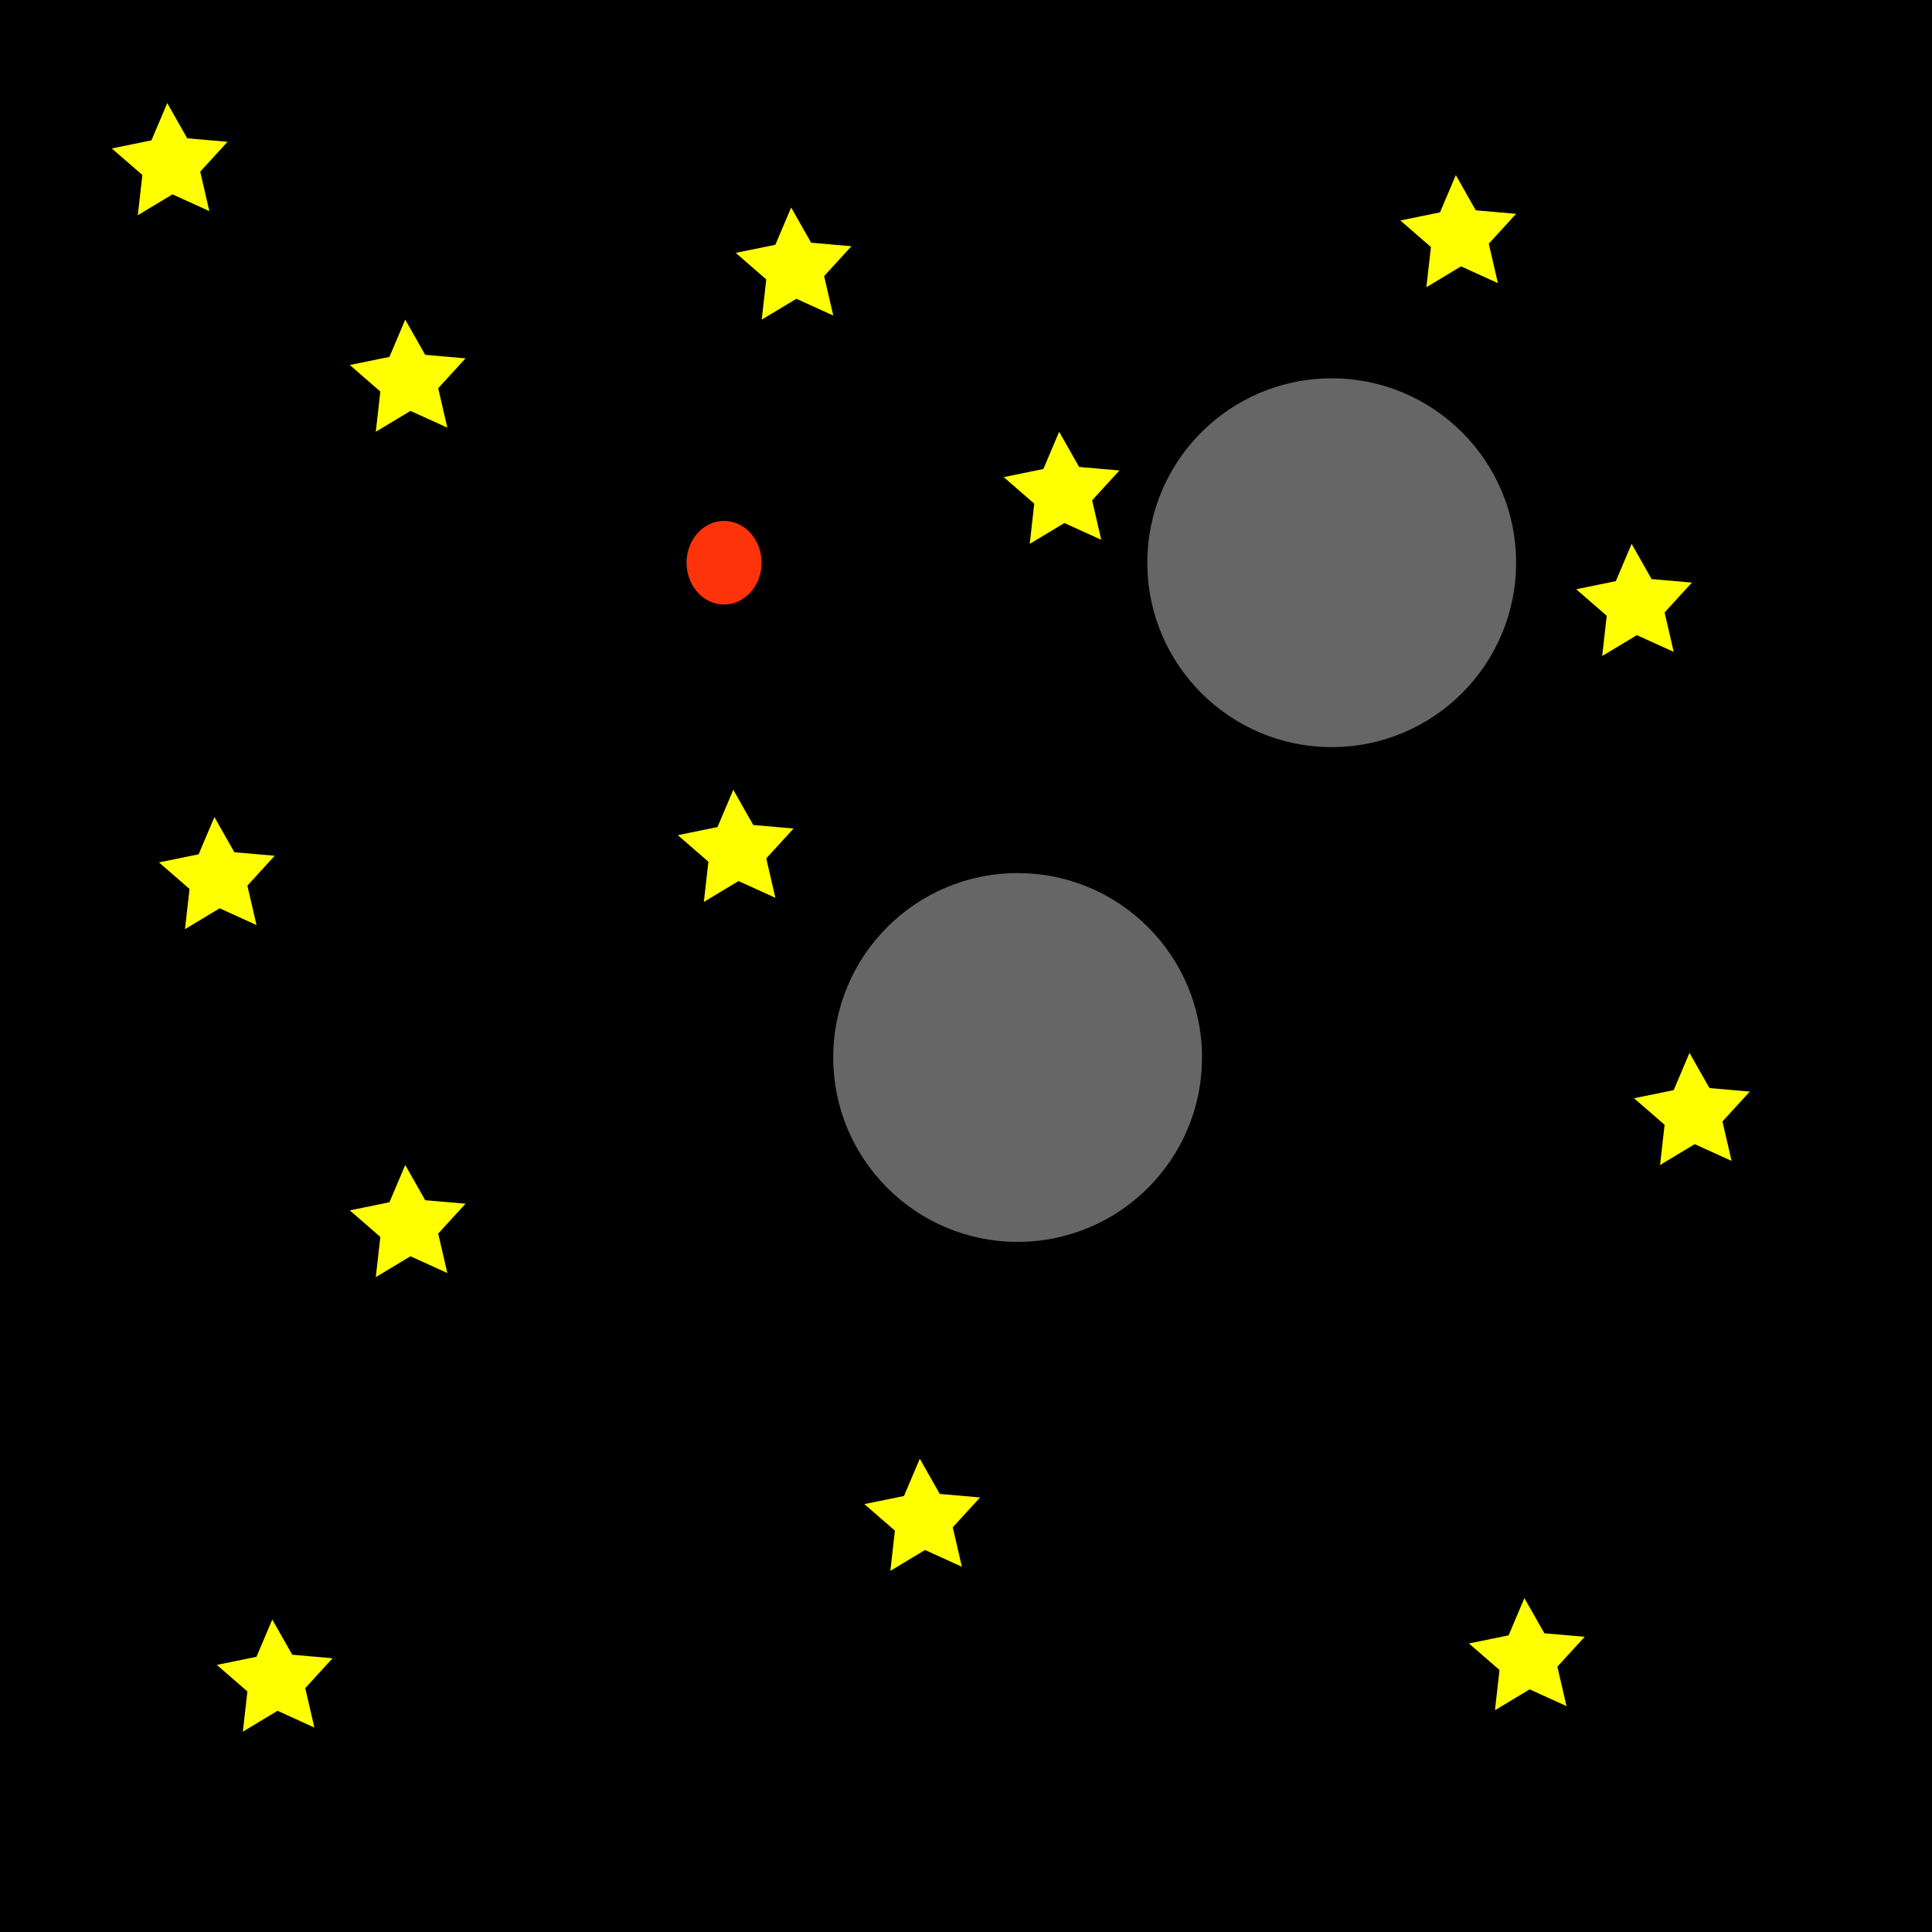 <?xml version="1.0" encoding="utf-8"?>
<!-- Generator: Adobe Illustrator 15.0.0, SVG Export Plug-In . SVG Version: 6.00 Build 0)  -->
<!DOCTYPE svg PUBLIC "-//W3C//DTD SVG 1.1//EN" "http://www.w3.org/Graphics/SVG/1.1/DTD/svg11.dtd">
<svg version="1.1" id="world" xmlns="http://www.w3.org/2000/svg" xmlns:xlink="http://www.w3.org/1999/xlink" x="0px" y="0px"
	 width="4096px" height="4096px" viewBox="0 0 4096 4096" enable-background="new 0 0 4096 4096" xml:space="preserve">
<g id="starz">
	<rect x="-46.911" width="4189.822" height="4096"/>
	<polygon fill="#FFFF00" points="948.364,906.636 870.252,871.133 796.723,915.352 806.351,830.092 741.574,773.826 
		825.636,756.636 859.131,677.643 901.457,752.278 986.935,759.724 929.031,823.042 	"/>
	<polygon fill="#FFFF00" points="543.818,1961.182 465.707,1925.678 392.178,1969.897 401.806,1884.638 337.029,1828.372 
		421.091,1811.182 454.586,1732.188 496.911,1806.824 582.389,1814.27 524.485,1877.587 	"/>
	<polygon fill="#FFFF00" points="1766.545,668.928 1688.434,633.424 1614.905,677.643 1624.533,592.384 1559.756,536.118 
		1643.818,518.928 1677.313,439.935 1719.638,514.57 1805.116,522.016 1747.212,585.333 	"/>
	<polygon fill="#FFFF00" points="2334.727,1144.345 2256.615,1108.841 2183.086,1153.06 2192.715,1067.801 2127.938,1011.535 
		2212,994.345 2245.494,915.352 2287.82,989.987 2373.298,997.433 2315.395,1060.75 	"/>
	<polygon fill="#FFFF00" points="1643.865,1903.436 1565.753,1867.932 1492.224,1912.151 1501.853,1826.892 1437.076,1770.625 
		1521.138,1753.436 1554.632,1674.442 1596.958,1749.078 1682.436,1756.523 1624.533,1819.841 	"/>
	<polygon fill="#FFFF00" points="948.363,2698.891 870.252,2663.387 796.723,2707.605 806.352,2622.346 741.574,2566.08 
		825.637,2548.891 859.131,2469.896 901.457,2544.532 986.935,2551.979 929.031,2615.295 	"/>
	<polygon fill="#FFFF00" points="666.498,3662.527 588.387,3627.023 514.857,3671.242 524.486,3585.982 459.709,3529.717 
		543.771,3512.527 577.266,3433.533 619.592,3508.169 705.069,3515.615 647.166,3578.932 	"/>
	<polygon fill="#FFFF00" points="2039.272,3321.618 1961.161,3286.114 1887.632,3330.333 1897.261,3245.073 1832.483,3188.808 
		1916.546,3171.618 1950.04,3092.624 1992.366,3167.26 2077.844,3174.706 2019.94,3238.022 	"/>
	<polygon fill="#FFFF00" points="3321.09,3617.072 3242.979,3581.568 3169.449,3625.787 3179.078,3540.527 3114.301,3484.262 
		3198.363,3467.072 3231.857,3388.078 3274.184,3462.714 3359.662,3470.16 3301.758,3533.477 	"/>
	<polygon fill="#FFFF00" points="3671.09,2461.183 3592.979,2425.679 3519.449,2469.897 3529.078,2384.638 3464.301,2328.372 
		3548.363,2311.183 3581.857,2232.188 3624.184,2306.824 3709.662,2314.271 3651.758,2377.587 	"/>
	<polygon fill="#FFFF00" points="3548.41,1382.054 3470.299,1346.55 3396.77,1390.769 3406.398,1305.509 3341.621,1249.244 
		3425.684,1232.054 3459.178,1153.06 3501.504,1227.696 3586.982,1235.142 3529.078,1298.458 	"/>
	<polygon fill="#FFFF00" points="3175.683,600.236 3097.571,564.732 3024.042,608.951 3033.671,523.691 2968.894,467.425 
		3052.956,450.236 3086.45,371.242 3128.776,445.877 3214.255,453.324 3156.351,516.64 	"/>
	<polygon fill="#FFFF00" points="2421.042,2389.799 2342.931,2354.296 2269.401,2398.514 2279.03,2313.256 2214.253,2256.989 
		2298.315,2239.799 2331.81,2160.807 2374.136,2235.441 2459.614,2242.887 2401.71,2306.205 	"/>
	<polygon fill="#FFFF00" points="443.818,447.545 365.707,412.042 292.178,456.261 301.806,371.001 237.029,314.735 
		321.091,297.545 354.586,218.552 396.911,293.188 482.389,300.633 424.485,363.951 	"/>
</g>
<g id="asteroids">
	<circle fill="#666666" cx="2157.454" cy="2241.952" r="390.909"/>
	<circle fill="#666666" cx="2823.345" cy="1193" r="390.909"/>
</g>
<ellipse id="cat" fill="#FE330A" cx="1535.091" cy="1193" rx="79.545" ry="88.637"/>
</svg>
